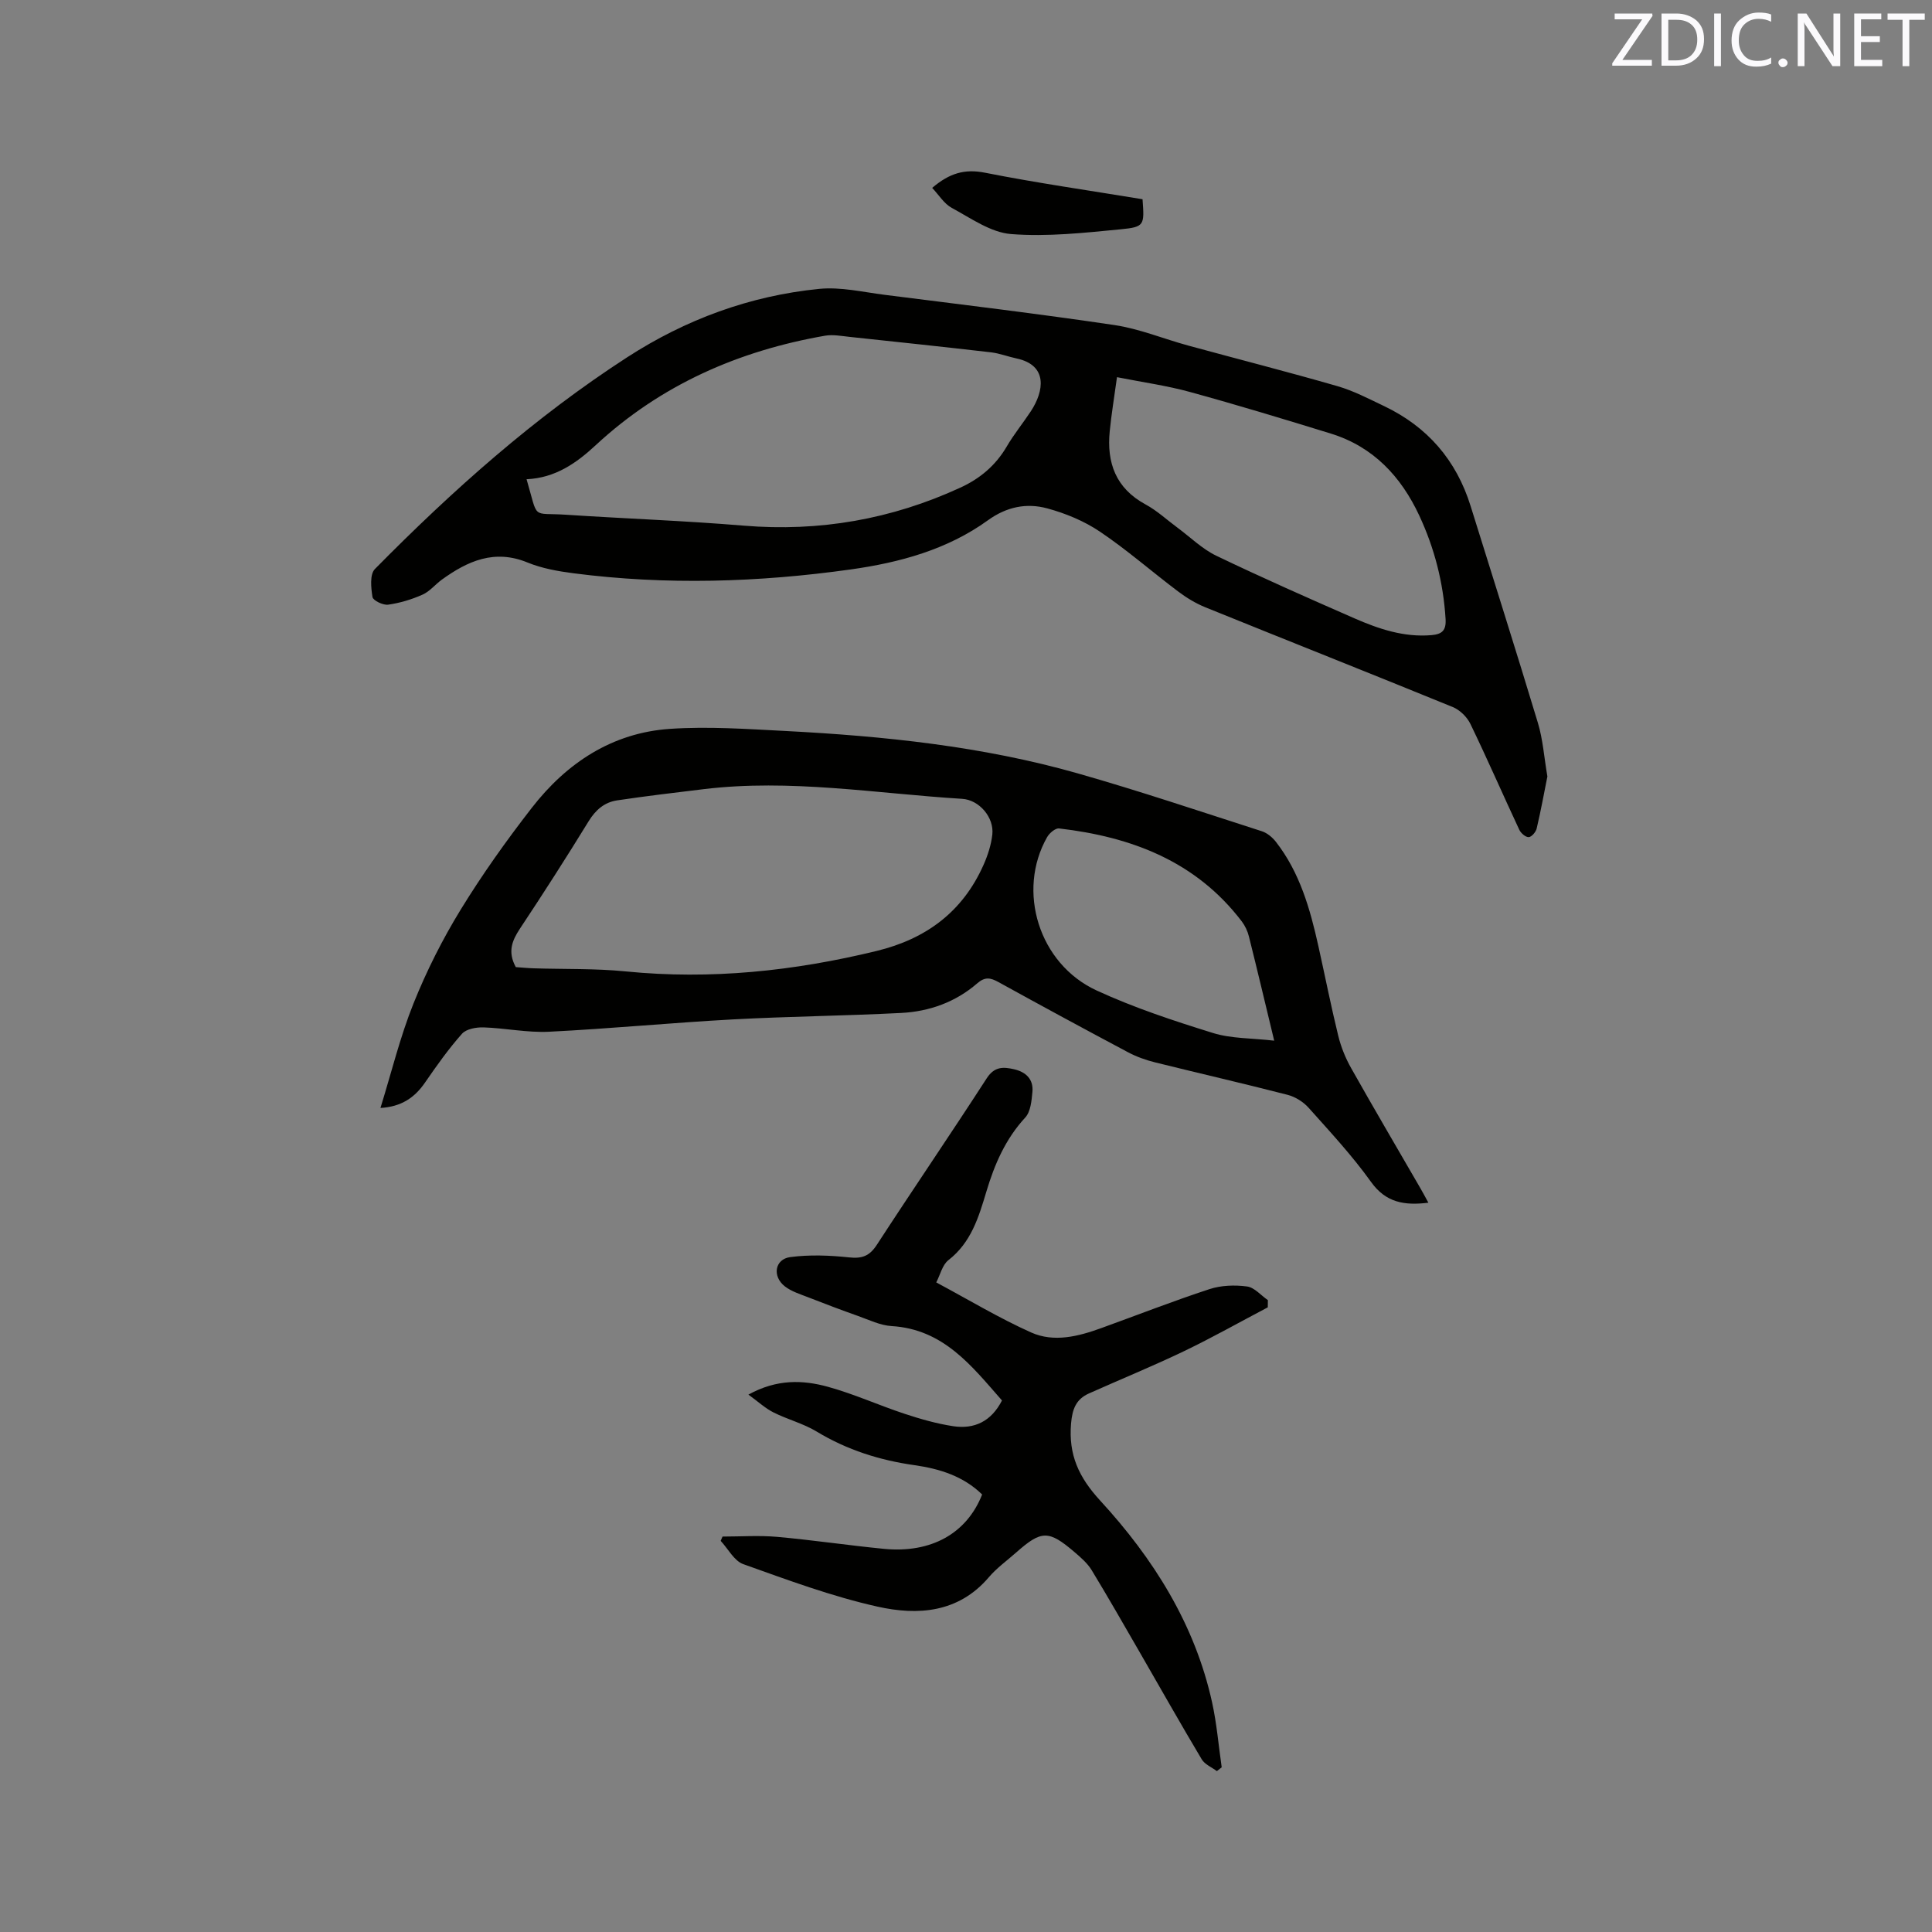 <svg enable-background="new 0 0 400 400" viewBox="0 0 400 400" xmlns="http://www.w3.org/2000/svg"><rect x="0" y="0" width="400" height="400" fill="#808080" stroke="none"/><path d="m320.37 160.76c-.67 3.35-1.35 7.09-2.22 10.78-.17.72-1.05 1.75-1.65 1.78-.63.03-1.61-.81-1.94-1.51-3.41-7.29-6.62-14.67-10.12-21.91-.69-1.44-2.17-2.9-3.63-3.5-17.05-6.97-34.17-13.74-51.24-20.66-2.02-.82-3.96-2-5.7-3.32-5.42-4.08-10.54-8.58-16.16-12.36-3.25-2.19-7.1-3.78-10.9-4.81-4.26-1.15-8.37-.35-12.26 2.46-8.44 6.1-18.32 8.77-28.44 10.19-19.07 2.67-38.21 3.27-57.36.79-3.24-.42-6.56-1.01-9.56-2.24-6.82-2.79-12.35-.31-17.7 3.55-1.37.99-2.5 2.44-4 3.11-2.25 1-4.69 1.74-7.13 2.08-1.04.15-3.12-.86-3.24-1.58-.31-1.9-.58-4.7.49-5.79 16.03-16.26 33.04-31.43 52.26-43.86 12.07-7.81 25.39-12.73 39.74-14.15 4.44-.44 9.05.66 13.55 1.23 15.87 2.01 31.76 3.91 47.57 6.26 5.18.77 10.17 2.85 15.26 4.24 10.3 2.81 20.66 5.45 30.92 8.41 3.32.96 6.47 2.61 9.62 4.11 8.99 4.28 14.99 11.2 17.95 20.73 4.65 14.95 9.4 29.87 13.92 44.86 1.04 3.42 1.28 7.07 1.97 11.11zm-211.35-61.54c2.51 8.57.89 6.87 8.17 7.35 12.26.81 24.55 1.24 36.79 2.26 15.69 1.3 30.59-1.31 44.85-7.87 4.05-1.86 7.3-4.58 9.59-8.49 1.49-2.55 3.38-4.86 5.01-7.33 2.71-4.13 3.61-9.53-2.98-10.93-1.76-.37-3.47-1.05-5.24-1.26-9.78-1.13-19.57-2.17-29.37-3.21-1.66-.18-3.39-.51-5-.24-17.92 3.12-34 10.16-47.47 22.64-4 3.72-8.37 6.81-14.35 7.08zm122.24-21.13c-.59 4.29-1.16 7.72-1.5 11.17-.66 6.55 1.25 11.84 7.42 15.18 2.4 1.3 4.45 3.23 6.67 4.86 2.63 1.95 5.05 4.35 7.95 5.75 9.43 4.53 19.01 8.76 28.6 12.96 5.06 2.21 10.26 3.97 15.96 3.49 2.21-.19 3.08-.97 2.93-3.36-.46-7.5-2.29-14.63-5.45-21.41-3.79-8.11-9.54-14.25-18.3-16.96-9.69-2.99-19.41-5.94-29.19-8.62-4.76-1.31-9.68-1.99-15.09-3.06z" fill="#010100"/><path d="m295.73 249.01c-4.98.61-8.81-.01-11.89-4.33-3.87-5.41-8.45-10.34-12.89-15.31-1.1-1.24-2.78-2.29-4.38-2.7-9.12-2.35-18.3-4.45-27.44-6.72-1.93-.48-3.85-1.17-5.6-2.1-8.97-4.77-17.91-9.61-26.81-14.52-1.68-.93-2.8-1.13-4.42.28-4.47 3.87-9.89 5.81-15.71 6.11-11.63.6-23.28.71-34.91 1.34-12.68.69-25.33 1.92-38.01 2.55-4.49.22-9.03-.75-13.55-.9-1.51-.05-3.58.32-4.47 1.32-2.79 3.14-5.24 6.6-7.63 10.07-2.17 3.17-4.94 5.04-9.25 5.29 2.3-7.43 4.07-14.73 6.84-21.63 2.69-6.71 5.99-13.27 9.77-19.43 4.47-7.29 9.46-14.3 14.71-21.06 7.23-9.32 16.67-15.57 28.66-16.37 7.89-.53 15.88.03 23.81.44 20.44 1.06 40.78 3.15 60.54 8.77 12.82 3.65 25.46 7.91 38.15 11.99 1.1.35 2.18 1.26 2.91 2.19 4.95 6.35 7.08 13.88 8.79 21.56 1.38 6.2 2.61 12.43 4.12 18.6.57 2.32 1.5 4.63 2.68 6.71 4.67 8.3 9.51 16.52 14.28 24.77.56.95 1.08 1.95 1.7 3.08zm-188.94-48.78c1.19.08 2.45.21 3.7.25 6.35.2 12.74.01 19.05.64 17.61 1.75 34.85-.07 51.97-4.24 10.23-2.49 17.79-8.1 22.1-17.77.89-1.99 1.6-4.17 1.84-6.33.39-3.54-2.7-7.17-6.25-7.39-17.83-1.1-35.59-4.18-53.54-2-5.97.72-11.95 1.43-17.9 2.32-2.61.39-4.44 1.96-5.89 4.32-4.6 7.49-9.35 14.9-14.21 22.22-1.63 2.47-2.61 4.79-.87 7.98zm157.02 15.23c-1.9-7.86-3.52-14.74-5.24-21.59-.27-1.09-.79-2.2-1.47-3.1-9.51-12.48-22.87-17.51-37.83-19.25-.76-.09-2 .96-2.47 1.79-6.34 11.13-1.73 26.25 10.25 31.76 7.74 3.57 15.93 6.27 24.08 8.8 3.79 1.18 8.01 1.05 12.68 1.59z" fill="#010100"/><path d="m149.59 318.13c3.77 0 7.56-.27 11.3.06 7.38.66 14.72 1.76 22.1 2.48 9.79.96 17.17-3.18 20.35-11.25-3.87-3.8-8.81-5.33-13.99-6.07-7.22-1.02-13.96-3.15-20.25-6.95-2.77-1.68-6.05-2.51-8.97-3.98-1.68-.84-3.11-2.18-5.18-3.68 5.9-3.25 11.26-3.05 16.46-1.62 5.38 1.48 10.52 3.82 15.84 5.58 3.3 1.09 6.68 2.06 10.1 2.58 4.36.66 7.88-.98 10.1-5.33-6.25-7.11-12.07-14.75-22.85-15.4-2.34-.14-4.64-1.27-6.92-2.08-3.47-1.23-6.91-2.53-10.33-3.87-1.66-.65-3.47-1.2-4.84-2.26-2.67-2.07-2.11-5.64 1.09-6.07 4-.53 8.17-.37 12.2.06 2.7.29 4.23-.29 5.73-2.59 7.51-11.55 15.28-22.92 22.76-34.49 1.59-2.46 3.42-2.39 5.67-1.87 2.48.57 4.04 2.1 3.79 4.7-.17 1.83-.37 4.09-1.49 5.3-4.09 4.44-6.35 9.67-8.04 15.32-1.58 5.27-3.14 10.53-7.85 14.19-1.27.98-1.7 3.04-2.53 4.62 6.78 3.63 13.03 7.4 19.64 10.36 4.73 2.12 9.79.82 14.55-.91 7.46-2.7 14.85-5.59 22.38-8.06 2.41-.79 5.23-.89 7.77-.55 1.54.2 2.88 1.84 4.32 2.83-.01.5-.01.99-.02 1.49-5.76 3.03-11.44 6.24-17.31 9.06-6.48 3.11-13.14 5.83-19.7 8.76-2.67 1.19-3.46 3.2-3.72 6.24-.54 6.47 1.58 11.11 6.05 15.97 10.99 11.96 19.59 25.57 23.15 41.76.97 4.41 1.34 8.96 1.99 13.44-.33.26-.67.53-1 .79-1.06-.8-2.5-1.38-3.13-2.43-4.39-7.36-8.6-14.82-12.88-22.24-3.28-5.67-6.52-11.36-9.92-16.95-.86-1.41-2.21-2.58-3.49-3.68-5.43-4.64-6.88-4.61-12.16.06-1.91 1.69-4.02 3.2-5.65 5.12-6.3 7.38-14.72 7.92-23.01 6.07-9.46-2.11-18.65-5.53-27.81-8.8-1.89-.67-3.13-3.16-4.68-4.82.12-.27.25-.58.38-.89z" fill="#010100"/><path d="m236.55 41.25c.39 5.36.43 5.74-4.48 6.22-7.56.73-15.23 1.58-22.74.99-4.22-.33-8.32-3.29-12.28-5.42-1.59-.86-2.67-2.68-4.05-4.14 3.57-3.05 6.73-3.98 10.94-3.14 10.77 2.13 21.64 3.68 32.61 5.49z" fill="#010100"/><g fill="#fbfafc"><path d="m342.2 3.2-6.3 9.2h6.1v1.2h-8.2v-.5l6.2-9.1h-5.7v-1.2h7.8v.4z"/><path d="m344 13.7v-10.9h3.1c1.6 0 3 .5 4.1 1.4 1.1 1 1.6 2.2 1.6 3.9s-.5 3-1.6 4-2.5 1.5-4.2 1.5h-3zm1.4-9.6v8.4h1.6c1.4 0 2.5-.4 3.2-1.1.8-.8 1.2-1.8 1.2-3.2s-.4-2.4-1.2-3.1-1.8-1-3.1-1z"/><path d="m356.3 2.8v10.9h-1.4v-10.9z"/><path d="m366.6 13.2c-.8.4-1.8.6-3 .6-1.6 0-2.8-.5-3.7-1.5s-1.4-2.3-1.4-3.9c0-1.7.5-3.2 1.6-4.2s2.4-1.6 4-1.6c1 0 1.9.1 2.6.4v1.5c-.8-.4-1.6-.6-2.6-.6-1.2 0-2.2.4-3 1.2s-1.1 1.9-1.1 3.3c0 1.3.4 2.3 1.1 3.1s1.6 1.1 2.8 1.1c1.1 0 2-.2 2.8-.7v1.3z"/><path d="m368.2 13c0-.3.1-.5.3-.6.2-.2.4-.3.6-.3.3 0 .5.1.7.3s.3.4.3.6-.1.5-.3.6c-.2.2-.4.3-.7.3s-.5-.1-.6-.3c-.2-.2-.3-.4-.3-.6z"/><path d="m381.1 13.7h-1.7l-5.5-8.4c-.2-.2-.3-.5-.4-.7 0 .2.1.8.1 1.5v7.6h-1.4v-10.9h1.8l5.3 8.3c.3.4.4.6.4.8 0-.3-.1-.8-.1-1.6v-7.5h1.4v10.9z"/><path d="m389.7 13.7h-5.8v-10.9h5.6v1.2h-4.2v3.5h3.9v1.2h-3.9v3.7h4.4z"/><path d="m398.4 4.1h-3.1v9.6h-1.4v-9.6h-3.1v-1.3h7.7v1.3z"/></g></svg>